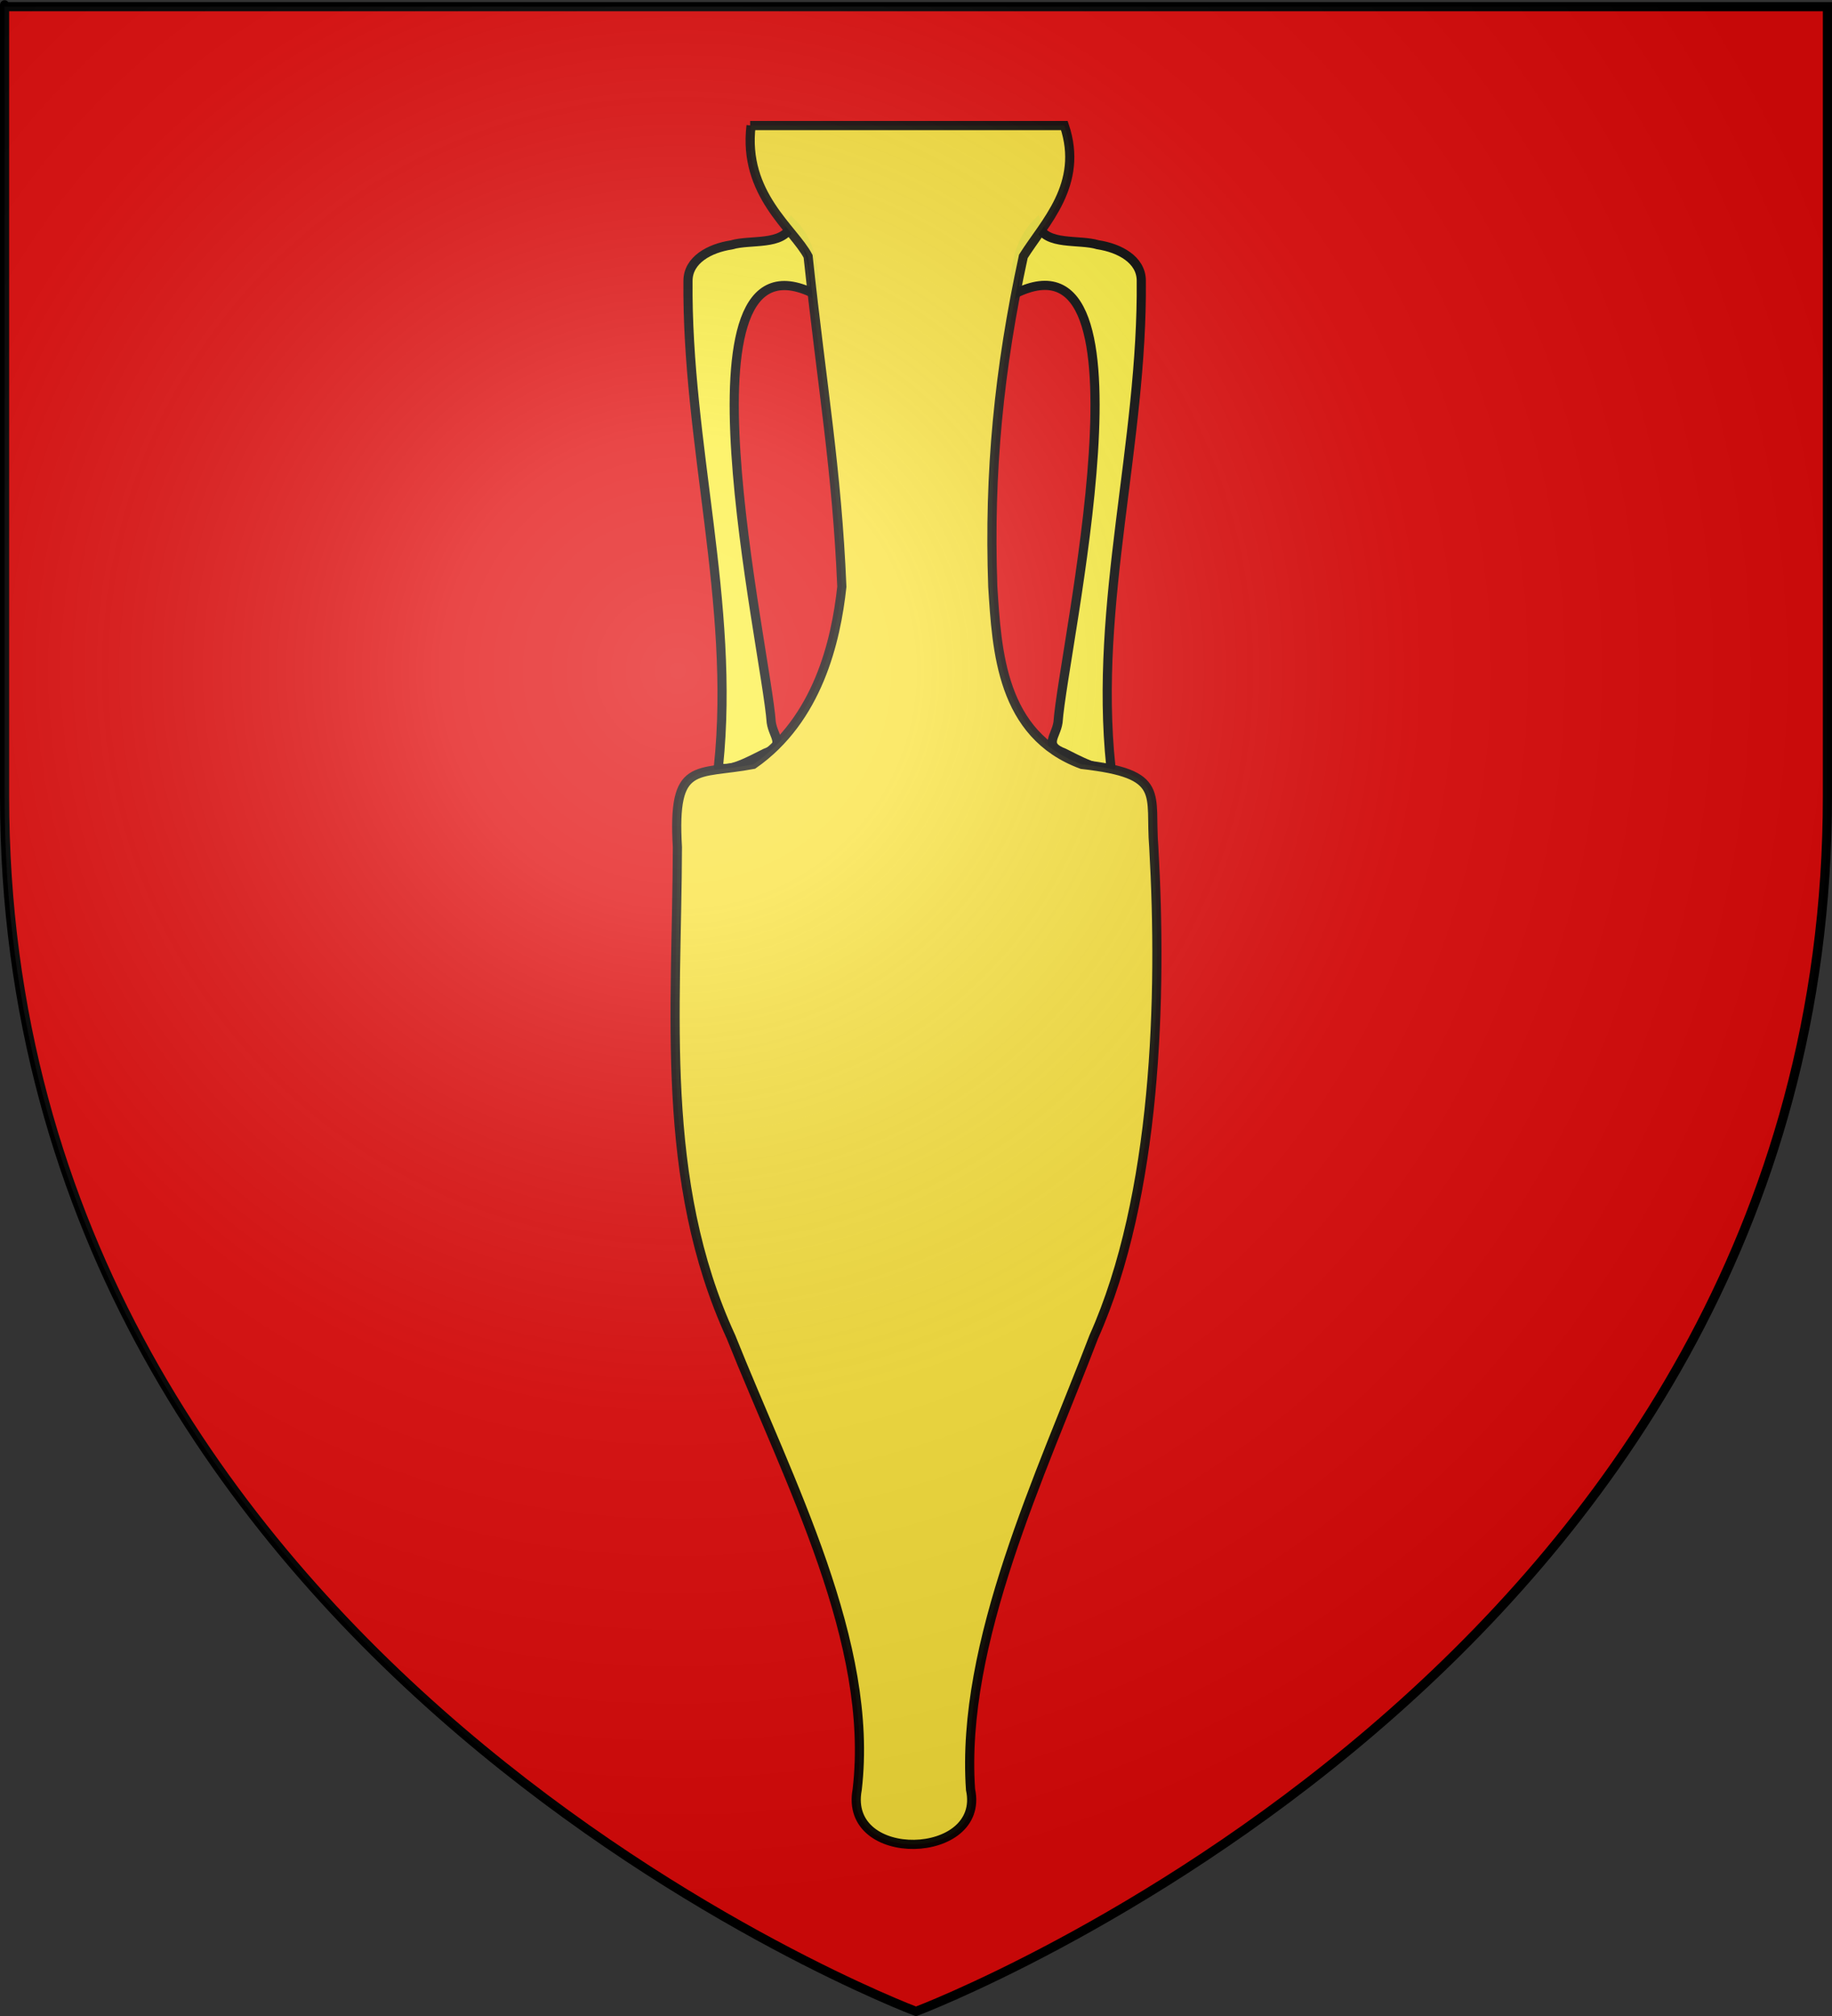 <?xml version="1.0" encoding="UTF-8" standalone="no"?>
<svg
   xmlns:dc="http://purl.org/dc/elements/1.1/"
   xmlns:cc="http://creativecommons.org/ns#"
   xmlns:rdf="http://www.w3.org/1999/02/22-rdf-syntax-ns#"
   xmlns:svg="http://www.w3.org/2000/svg"
   xmlns="http://www.w3.org/2000/svg"
   xmlns:xlink="http://www.w3.org/1999/xlink"
   xmlns:sodipodi="http://sodipodi.sourceforge.net/DTD/sodipodi-0.dtd"
   xmlns:inkscape="http://www.inkscape.org/namespaces/inkscape"
   height="660"
   width="600"
   version="1.0"
   id="svg2"
   sodipodi:version="0.32"
   inkscape:version="0.48.0 r9654"
   sodipodi:docname="Blason_Bas-en-Basset_43.svg"
   inkscape:export-filename="/Users/olivier/Desktop/Blason Rouge/Blason_Vide_3D.png"
   inkscape:export-xdpi="144"
   inkscape:export-ydpi="144"
   inkscape:output_extension="org.inkscape.output.svg.inkscape">
  <rect width="100%" height="100%" fill="#333333" stroke="none"/>
  <sodipodi:namedview
     inkscape:window-height="706"
     inkscape:window-width="1366"
     inkscape:pageshadow="2"
     inkscape:pageopacity="0.0"
     guidetolerance="10.0"
     gridtolerance="10.0"
     objecttolerance="10.0"
     borderopacity="1.0"
     bordercolor="#666666"
     pagecolor="#ffffff"
     id="base"
     showgrid="false"
     height="660px"
     inkscape:zoom="0.63"
     inkscape:cx="317.93927"
     inkscape:cy="405.7079"
     inkscape:window-x="-8"
     inkscape:window-y="-8"
     inkscape:current-layer="layer1"
     inkscape:window-maximized="1" />
  <desc
     id="desc4">Flag of Canton of Valais (Wallis)</desc>
  <defs
     id="defs6">
    <linearGradient
       id="linearGradient2893">
      <stop
         style="stop-color:white;stop-opacity:0.314;"
         offset="0"
         id="stop2895" />
      <stop
         id="stop2897"
         offset="0.19"
         style="stop-color:white;stop-opacity:0.251;" />
      <stop
         style="stop-color:#6b6b6b;stop-opacity:0.125;"
         offset="0.6"
         id="stop2901" />
      <stop
         style="stop-color:black;stop-opacity:0.125;"
         offset="1"
         id="stop2899" />
    </linearGradient>
    <radialGradient
       inkscape:collect="always"
       xlink:href="#linearGradient2893"
       id="radialGradient3163"
       gradientUnits="userSpaceOnUse"
       gradientTransform="matrix(1.353,0,0,1.349,-77.629,-85.747)"
       cx="221.445"
       cy="226.331"
       fx="221.445"
       fy="226.331"
       r="300" />
  </defs>
  <g
     inkscape:groupmode="layer"
     id="layer1"
     inkscape:label="Contour final">
    <path
       sodipodi:nodetypes="cccccc"
       d="m 300,658.5 c 0,0 -298.5,-112.32 -298.5,-397.772 0,-285.452 0,-258.552 0,-258.552 l 597,0 0,258.552 c 0,285.452 -298.5,397.772 -298.5,397.772 z"
       style="fill:#e20909;fill-opacity:1;fill-rule:evenodd;stroke:#000000;stroke-width:3;stroke-linecap:butt;stroke-linejoin:miter;stroke-miterlimit:4;stroke-opacity:1;stroke-dasharray:none"
       id="path1411"
       inkscape:export-xdpi="144"
       inkscape:export-ydpi="144"
       inkscape:connector-curvature="0" />
  </g>
  <g
     inkscape:groupmode="layer"
     id="layer3"
     inkscape:label="Fond écu"
     style="display:inline">
    <g
       id="g3641"
       style="fill:#fcef3c">
      <g
         transform="translate(-715.079,-186.032)"
         id="g2669"
         inkscape:label="Calque 1"
         style="fill:#fcef3c" />
      <g
         transform="translate(-715.079,-186.032)"
         inkscape:label="Fond"
         id="g2671"
         style="fill:#fcef3c" />
      <g
         transform="translate(18.496,0)"
         id="g3636"
         style="fill:#fcef3c">
        <path
           style="fill:#fcef3c;fill-opacity:1;fill-rule:evenodd;stroke:#000000;stroke-width:3;stroke-linecap:butt;stroke-linejoin:miter;marker:none;marker-start:none;marker-mid:none;marker-end:none;stroke-miterlimit:4;stroke-dasharray:none;stroke-dashoffset:0;stroke-opacity:1;visibility:visible;display:inline;overflow:visible;enable-background:accumulate"
           d="M 321.151,73.03 C 314.957,79.365 313.78,88.219 313.831,96.194 C 361.92,72.123 329.722,212.396 328.021,236.441 C 327.343,241.206 323.161,243.923 330.052,246.527 C 334.044,248.482 342.874,253.499 345.303,250.812 C 339.733,197.539 355.816,144.966 355.286,91.751 C 355.186,85.041 348.258,81.221 341.093,80.132 C 334.84,78.253 324.261,80.504 321.576,73.956 L 321.151,73.03 L 321.151,73.03 z"
           id="path2873"
           sodipodi:nodetypes="cccccccccc" />
        <path
           style="fill:#fcef3c;fill-opacity:1;fill-rule:evenodd;stroke:#000000;stroke-width:3;stroke-linecap:butt;stroke-linejoin:miter;stroke-miterlimit:4;stroke-dasharray:none;stroke-opacity:1;display:inline"
           d="M 240.965,73.084 C 247.159,79.419 248.335,88.274 248.285,96.249 C 200.195,72.178 232.394,212.45 234.095,236.495 C 234.772,241.26 238.955,243.978 232.064,246.581 C 228.072,248.537 219.242,253.554 216.813,250.866 C 222.382,197.593 206.3,145.021 206.83,91.806 C 206.929,85.095 213.858,81.275 221.023,80.187 C 227.275,78.307 237.855,80.559 240.54,74.01 L 240.965,73.084 L 240.965,73.084 z"
           id="path2820"
           sodipodi:nodetypes="cccccccccc" />
        <path
           style="opacity:0.94;fill:#fcef3c;fill-opacity:1;fill-rule:evenodd;stroke:#000000;stroke-width:3;stroke-linecap:butt;stroke-linejoin:miter;marker:none;marker-start:none;marker-mid:none;marker-end:none;stroke-miterlimit:4;stroke-dasharray:none;stroke-dashoffset:0;stroke-opacity:1;visibility:visible;display:inline;overflow:visible;enable-background:accumulate"
           d="M 227.491,41.107 C 224.738,63.587 241.468,74.899 246.168,83.932 C 250.677,126.304 255.602,153.564 257.214,192.087 C 255.293,209.836 249.391,235.494 228.222,250.253 C 209.369,253.816 201.697,248.811 203.358,277.341 C 203.224,330.962 197.317,386.487 220.899,437.644 C 240.082,485.643 267.877,537.847 262.247,585.875 C 257.617,610.497 304.367,609.101 299.364,585.875 C 296.028,537.723 322.65,482.385 339.736,437.644 C 360.392,391.483 362.163,326.03 359.381,277.341 C 357.937,259.903 363.679,253.352 335.792,250.253 C 309.339,240.509 307.997,212.953 306.651,192.087 C 305.323,154.59 308.668,120.793 316.664,83.932 C 323.566,72.924 336.605,60.418 330.093,41.107 C 295.792,41.107 261.49,41.107 227.189,41.107 L 227.491,41.107 z"
           id="path3623"
           sodipodi:nodetypes="cccccccccccccccc" />
      </g>
    </g>
  </g>
  <g
     inkscape:groupmode="layer"
     id="layer5"
     inkscape:label="fretté"
     sodipodi:insensitive="true">
    <g
       transform="translate(-433.565,830.587)"
       style="display:inline"
       id="g2272">
      <g
         id="g5810">
        <rect
           width="600"
           height="660"
           x="0"
           y="3.375078e-014"
           style="fill:none;stroke:none"
           id="rect4923" />
      </g>
    </g>
  </g>
  <g
     inkscape:groupmode="layer"
     id="layer4"
     inkscape:label="Meubles"
     sodipodi:insensitive="true" />
  <g
     inkscape:groupmode="layer"
     id="layer2"
     inkscape:label="Reflet final"
     sodipodi:insensitive="true">
    <path
       sodipodi:nodetypes="cccccc"
       d="M 300,658.5 C 300,658.5 598.5,546.18 598.5,260.728 C 598.5,-24.723 598.5,2.176 598.5,2.176 L 1.5,2.176 L 1.5,260.728 C 1.5,546.18 300,658.5 300,658.5 z"
       style="opacity:1;fill:url(#radialGradient3163);fill-opacity:1;fill-rule:evenodd;stroke:none;stroke-width:1px;stroke-linecap:butt;stroke-linejoin:miter;stroke-opacity:1"
       id="path2875"
       inkscape:export-xdpi="144"
       inkscape:export-ydpi="144" />
  </g>
</svg>
